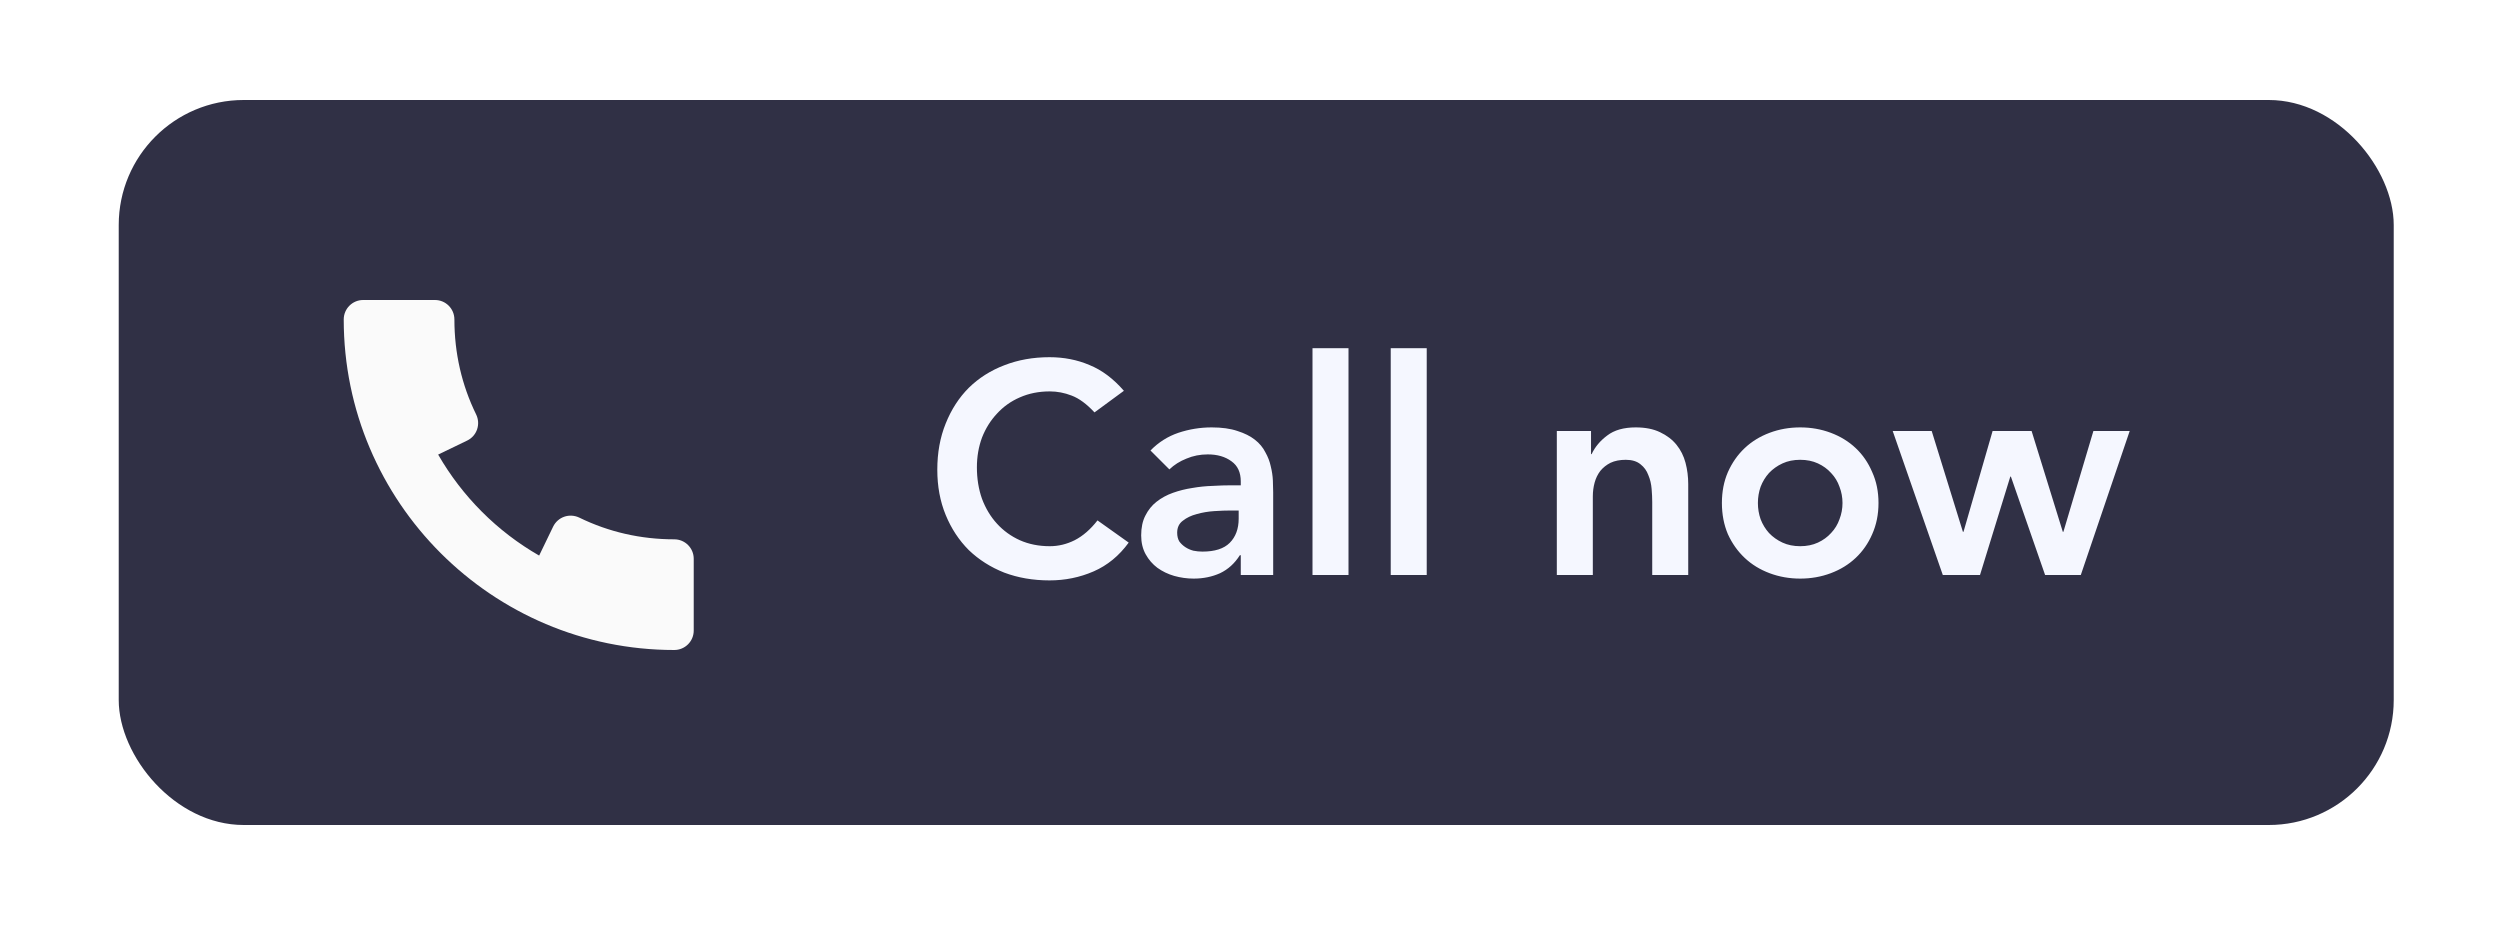 <svg width="100" height="37" viewBox="0 0 100 37" fill="none" xmlns="http://www.w3.org/2000/svg">
<g filter="url(#filter0_d)">
<rect x="4.749" width="91" height="29" rx="5" fill="#303045"/>
<path d="M26.971 17.573C25.629 17.573 24.349 17.28 23.168 16.703C22.983 16.615 22.768 16.601 22.572 16.668C22.376 16.736 22.216 16.879 22.126 17.064L21.566 18.223C19.886 17.259 18.492 15.863 17.526 14.183L18.686 13.623C18.873 13.533 19.015 13.373 19.083 13.177C19.15 12.981 19.137 12.766 19.047 12.581C18.469 11.402 18.176 10.122 18.176 8.778C18.176 8.348 17.828 8 17.398 8H14.527C14.098 8 13.749 8.348 13.749 8.778C13.749 16.069 19.68 22 26.971 22C27.401 22 27.749 21.652 27.749 21.222V18.351C27.749 17.921 27.401 17.573 26.971 17.573Z" fill="#FAFAFA"/>
<path d="M43.78 12.496C43.468 12.16 43.164 11.936 42.868 11.824C42.58 11.712 42.288 11.656 41.992 11.656C41.552 11.656 41.152 11.736 40.792 11.896C40.44 12.048 40.136 12.264 39.88 12.544C39.624 12.816 39.424 13.136 39.28 13.504C39.144 13.872 39.076 14.268 39.076 14.692C39.076 15.148 39.144 15.568 39.28 15.952C39.424 16.336 39.624 16.668 39.88 16.948C40.136 17.228 40.44 17.448 40.792 17.608C41.152 17.768 41.552 17.848 41.992 17.848C42.336 17.848 42.668 17.768 42.988 17.608C43.316 17.44 43.62 17.176 43.9 16.816L45.148 17.704C44.764 18.232 44.296 18.616 43.744 18.856C43.192 19.096 42.604 19.216 41.98 19.216C41.324 19.216 40.72 19.112 40.168 18.904C39.624 18.688 39.152 18.388 38.752 18.004C38.36 17.612 38.052 17.144 37.828 16.6C37.604 16.056 37.492 15.452 37.492 14.788C37.492 14.108 37.604 13.492 37.828 12.94C38.052 12.38 38.36 11.904 38.752 11.512C39.152 11.12 39.624 10.82 40.168 10.612C40.72 10.396 41.324 10.288 41.98 10.288C42.556 10.288 43.088 10.392 43.576 10.6C44.072 10.8 44.532 11.144 44.956 11.632L43.78 12.496ZM49.631 18.208H49.595C49.387 18.536 49.123 18.776 48.803 18.928C48.483 19.072 48.131 19.144 47.747 19.144C47.483 19.144 47.223 19.108 46.967 19.036C46.719 18.964 46.495 18.856 46.295 18.712C46.103 18.568 45.947 18.388 45.827 18.172C45.707 17.956 45.647 17.704 45.647 17.416C45.647 17.104 45.703 16.84 45.815 16.624C45.927 16.4 46.075 16.216 46.259 16.072C46.451 15.92 46.671 15.8 46.919 15.712C47.167 15.624 47.423 15.56 47.687 15.52C47.959 15.472 48.231 15.444 48.503 15.436C48.775 15.42 49.031 15.412 49.271 15.412H49.631V15.256C49.631 14.896 49.507 14.628 49.259 14.452C49.011 14.268 48.695 14.176 48.311 14.176C48.007 14.176 47.723 14.232 47.459 14.344C47.195 14.448 46.967 14.592 46.775 14.776L46.019 14.02C46.339 13.692 46.711 13.456 47.135 13.312C47.567 13.168 48.011 13.096 48.467 13.096C48.875 13.096 49.219 13.144 49.499 13.24C49.779 13.328 50.011 13.444 50.195 13.588C50.379 13.732 50.519 13.9 50.615 14.092C50.719 14.276 50.791 14.464 50.831 14.656C50.879 14.848 50.907 15.036 50.915 15.22C50.923 15.396 50.927 15.552 50.927 15.688V19H49.631V18.208ZM49.547 16.42H49.247C49.047 16.42 48.823 16.428 48.575 16.444C48.327 16.46 48.091 16.5 47.867 16.564C47.651 16.62 47.467 16.708 47.315 16.828C47.163 16.94 47.087 17.1 47.087 17.308C47.087 17.444 47.115 17.56 47.171 17.656C47.235 17.744 47.315 17.82 47.411 17.884C47.507 17.948 47.615 17.996 47.735 18.028C47.855 18.052 47.975 18.064 48.095 18.064C48.591 18.064 48.955 17.948 49.187 17.716C49.427 17.476 49.547 17.152 49.547 16.744V16.42ZM52.5 9.928H53.94V19H52.5V9.928ZM55.629 9.928H57.069V19H55.629V9.928ZM62.273 13.24H63.641V14.164H63.665C63.801 13.876 64.009 13.628 64.289 13.42C64.569 13.204 64.949 13.096 65.429 13.096C65.813 13.096 66.137 13.16 66.401 13.288C66.673 13.416 66.893 13.584 67.061 13.792C67.229 14 67.349 14.24 67.421 14.512C67.493 14.784 67.529 15.068 67.529 15.364V19H66.089V16.084C66.089 15.924 66.081 15.748 66.065 15.556C66.049 15.356 66.005 15.172 65.933 15.004C65.869 14.828 65.765 14.684 65.621 14.572C65.477 14.452 65.281 14.392 65.033 14.392C64.793 14.392 64.589 14.432 64.421 14.512C64.261 14.592 64.125 14.7 64.013 14.836C63.909 14.972 63.833 15.128 63.785 15.304C63.737 15.48 63.713 15.664 63.713 15.856V19H62.273V13.24ZM68.876 16.12C68.876 15.664 68.956 15.252 69.116 14.884C69.284 14.508 69.508 14.188 69.788 13.924C70.068 13.66 70.4 13.456 70.784 13.312C71.168 13.168 71.576 13.096 72.008 13.096C72.44 13.096 72.848 13.168 73.232 13.312C73.616 13.456 73.948 13.66 74.228 13.924C74.508 14.188 74.728 14.508 74.888 14.884C75.056 15.252 75.14 15.664 75.14 16.12C75.14 16.576 75.056 16.992 74.888 17.368C74.728 17.736 74.508 18.052 74.228 18.316C73.948 18.58 73.616 18.784 73.232 18.928C72.848 19.072 72.44 19.144 72.008 19.144C71.576 19.144 71.168 19.072 70.784 18.928C70.4 18.784 70.068 18.58 69.788 18.316C69.508 18.052 69.284 17.736 69.116 17.368C68.956 16.992 68.876 16.576 68.876 16.12ZM70.316 16.12C70.316 16.344 70.352 16.56 70.424 16.768C70.504 16.976 70.616 17.16 70.76 17.32C70.912 17.48 71.092 17.608 71.3 17.704C71.508 17.8 71.744 17.848 72.008 17.848C72.272 17.848 72.508 17.8 72.716 17.704C72.924 17.608 73.1 17.48 73.244 17.32C73.396 17.16 73.508 16.976 73.58 16.768C73.66 16.56 73.7 16.344 73.7 16.12C73.7 15.896 73.66 15.68 73.58 15.472C73.508 15.264 73.396 15.08 73.244 14.92C73.1 14.76 72.924 14.632 72.716 14.536C72.508 14.44 72.272 14.392 72.008 14.392C71.744 14.392 71.508 14.44 71.3 14.536C71.092 14.632 70.912 14.76 70.76 14.92C70.616 15.08 70.504 15.264 70.424 15.472C70.352 15.68 70.316 15.896 70.316 16.12ZM75.708 13.24H77.268L78.516 17.272H78.54L79.704 13.24H81.264L82.512 17.272H82.536L83.736 13.24H85.188L83.232 19H81.804L80.436 15.064H80.412L79.2 19H77.712L75.708 13.24Z" fill="#F5F7FF"/>
</g>
<defs>
<filter id="filter0_d" x="0.749" y="0" width="99" height="37" filterUnits="userSpaceOnUse" color-interpolation-filters="sRGB">
<feFlood flood-opacity="0" result="BackgroundImageFix"/>
<feColorMatrix in="SourceAlpha" type="matrix" values="0 0 0 0 0 0 0 0 0 0 0 0 0 0 0 0 0 0 127 0"/>
<feOffset dy="4"/>
<feGaussianBlur stdDeviation="2"/>
<feColorMatrix type="matrix" values="0 0 0 0 0.188 0 0 0 0 0.188 0 0 0 0 0.271 0 0 0 0.15 0"/>
<feBlend mode="normal" in2="BackgroundImageFix" result="effect1_dropShadow"/>
<feBlend mode="normal" in="SourceGraphic" in2="effect1_dropShadow" result="shape"/>
</filter>
</defs>
</svg>
